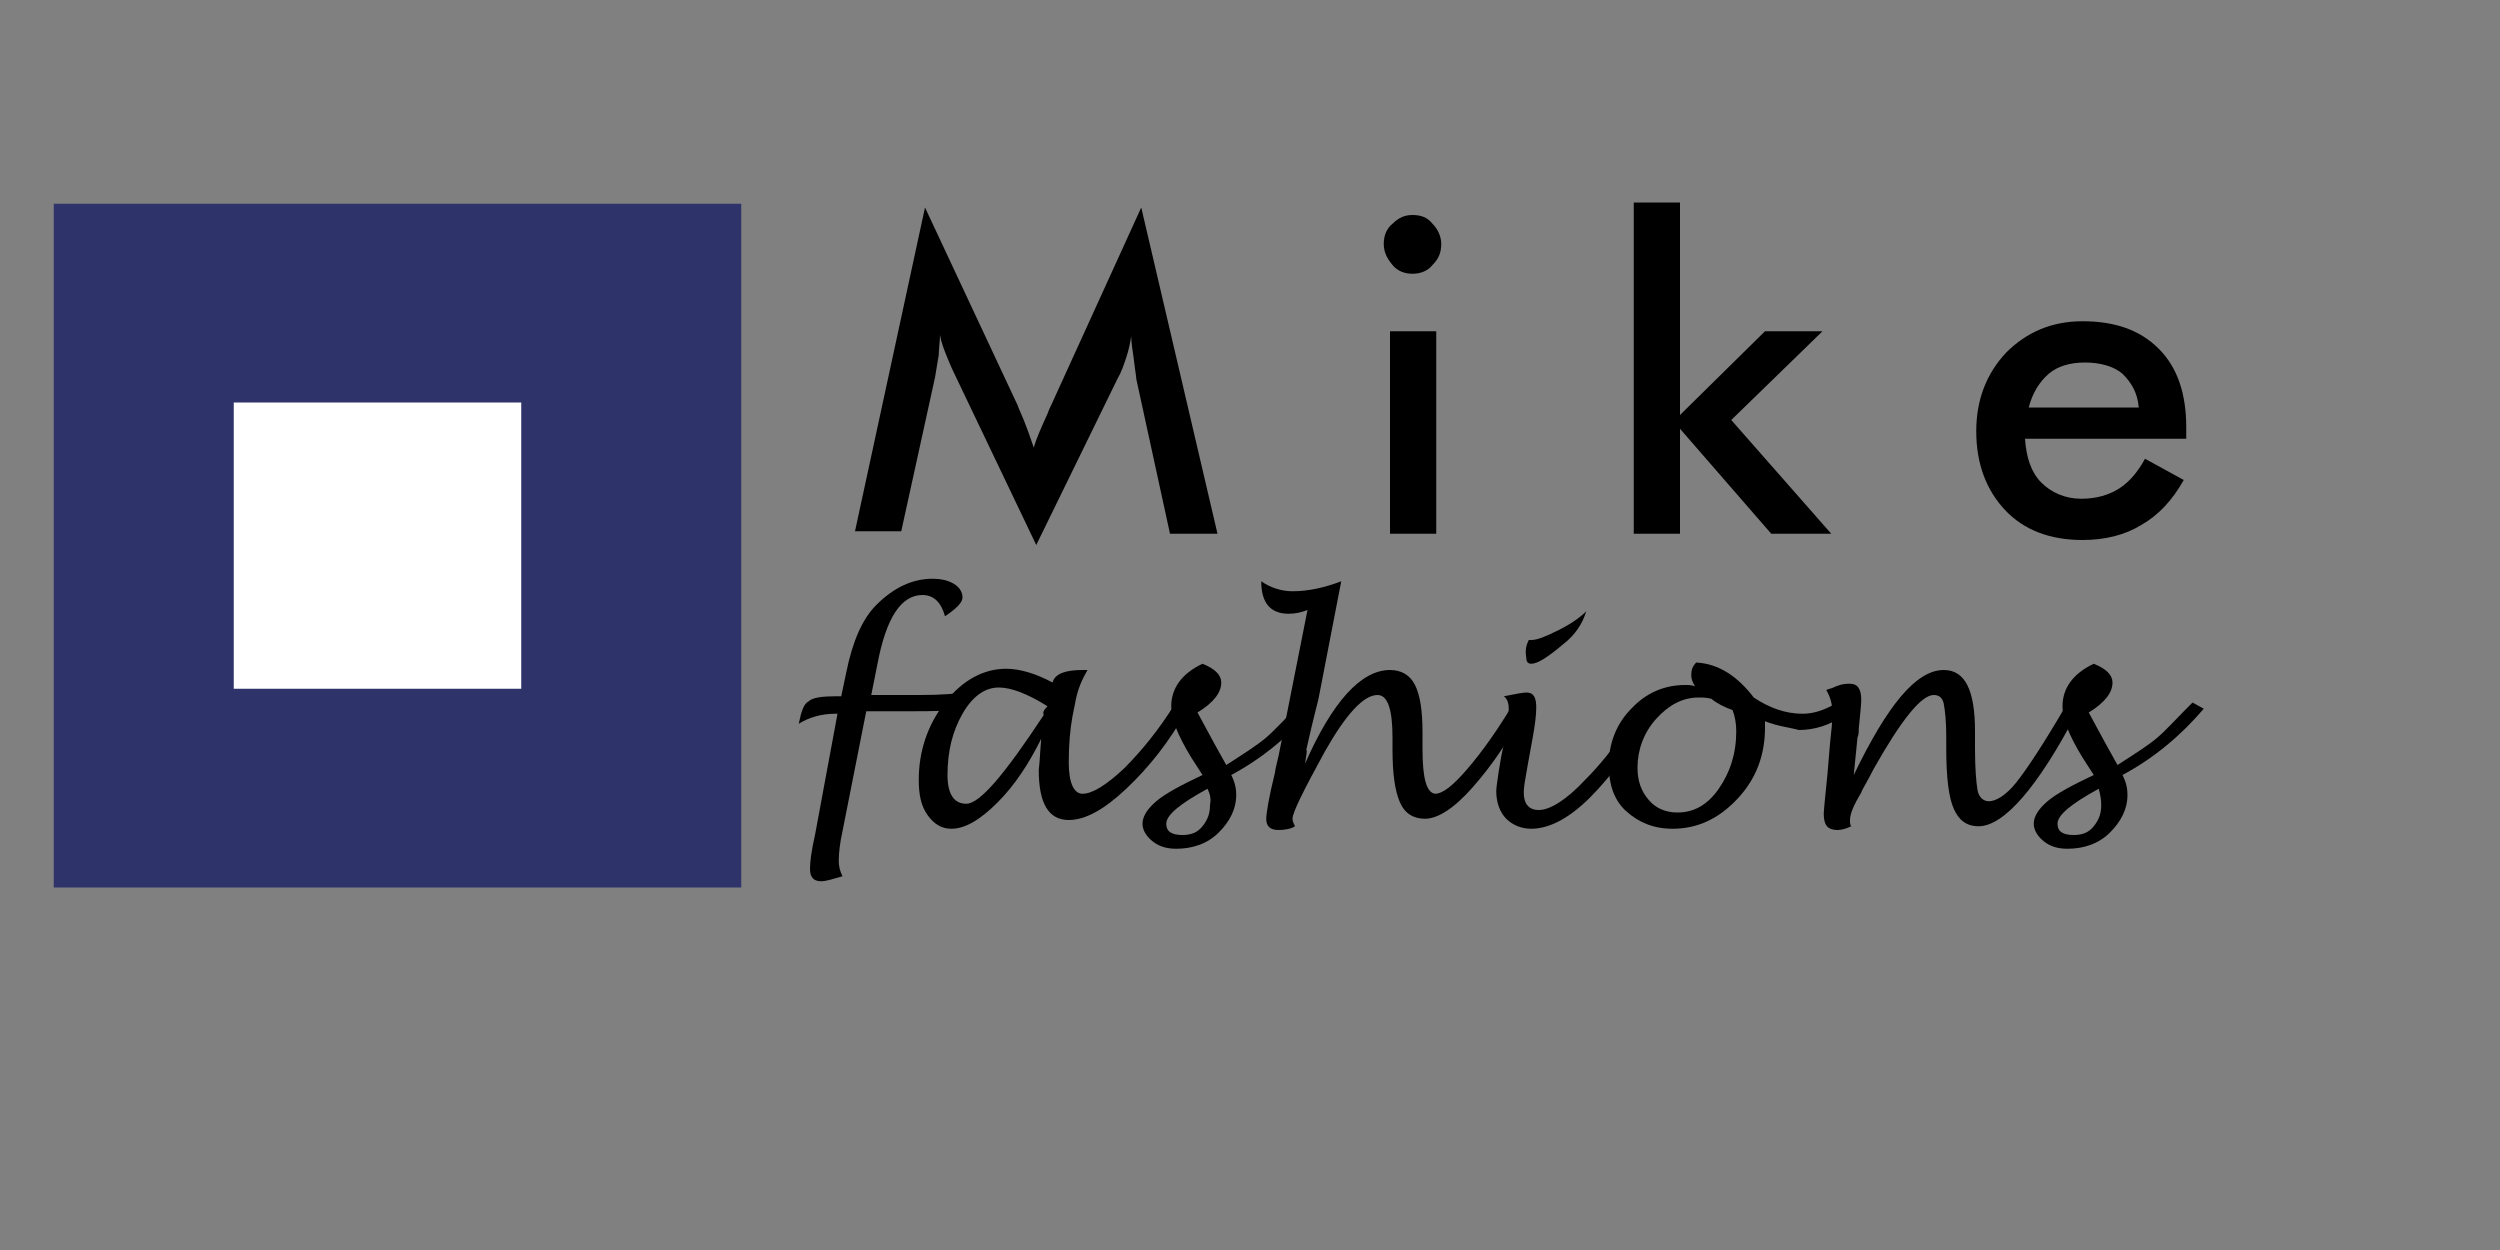 <?xml version="1.0" encoding="utf-8"?>
<!-- Generator: Adobe Illustrator 19.0.0, SVG Export Plug-In . SVG Version: 6.00 Build 0)  -->
<svg version="1.1" id="Layer_1" xmlns="http://www.w3.org/2000/svg" xmlns:xlink="http://www.w3.org/1999/xlink" x="0px" y="0px"
	 viewBox="0 0 200 100" style="enable-background:new 0 0 200 100;" xml:space="preserve">
<rect x="0" y="0" width="200" height="100" fill="#808080" stroke="none"/>
<style type="text/css">
	.st0{fill:#2E336A;}
	.st1{fill:#FFFFFF;}
</style>
<g>
	<path d="M35-26v-8.6h2.2c0.6,0,1.1,0,1.4,0.1s0.5,0.2,0.8,0.3c0.3,0.2,0.5,0.5,0.6,0.8s0.2,0.7,0.2,1c0,0.5-0.1,0.8-0.3,1.1
		s-0.5,0.5-0.9,0.6c0.5,0.1,0.9,0.3,1.2,0.7s0.4,0.9,0.4,1.4c0,0.3-0.1,0.7-0.2,1s-0.3,0.6-0.5,0.8c-0.2,0.2-0.5,0.4-0.9,0.5
		S38-26,37.2-26H35z M36.3-31h0.5c0.7,0,1.1-0.1,1.4-0.3s0.4-0.5,0.4-0.9c0-0.5-0.1-0.8-0.4-1s-0.7-0.3-1.4-0.3h-0.5V-31z
		 M36.3-27.2h0.5c0.5,0,0.9,0,1.1-0.1s0.4-0.1,0.6-0.2c0.2-0.1,0.3-0.3,0.4-0.5s0.1-0.4,0.1-0.6c0-0.3-0.1-0.5-0.2-0.7
		s-0.3-0.4-0.5-0.5c-0.1-0.1-0.3-0.1-0.5-0.1s-0.4,0-0.7,0h-0.4h-0.5V-27.2z"/>
	<path d="M45.5-26v-8.6h1.4v7.3H50v1.2H45.5z"/>
	<path d="M60.4-26l-1-2.2h-3.4l-1,2.2h-1.5l4.2-8.9l4.1,8.9H60.4z M56.6-29.4H59l-0.9-2c-0.1-0.1-0.1-0.3-0.2-0.4s-0.1-0.3-0.2-0.5
		c0,0.2-0.1,0.4-0.1,0.5s-0.1,0.3-0.2,0.4L56.6-29.4z"/>
	<path d="M73.2-32.5c-0.4-0.3-0.8-0.6-1.3-0.8s-0.9-0.3-1.4-0.3c-0.9,0-1.7,0.3-2.3,0.9s-0.9,1.4-0.9,2.3c0,0.9,0.3,1.7,0.9,2.3
		s1.3,0.9,2.2,0.9c0.5,0,1-0.1,1.5-0.3s0.9-0.5,1.3-0.8v1.6c-0.4,0.3-0.8,0.5-1.2,0.6s-0.9,0.2-1.4,0.2c-0.7,0-1.3-0.1-1.8-0.3
		s-1-0.5-1.5-0.9c-0.4-0.4-0.7-0.9-1-1.5S66-29.6,66-30.3s0.1-1.2,0.3-1.8s0.5-1,1-1.5c0.4-0.4,0.9-0.7,1.5-1s1.1-0.3,1.8-0.3
		c0.5,0,1,0.1,1.4,0.2s0.9,0.4,1.3,0.7L73.2-32.5z"/>
	<path d="M78.6-26v-8.6H80v3.6l3.1-3.6h1.7l-3.4,3.8l3.8,4.8h-1.8L80-30.4v4.4H78.6z"/>
</g>
<rect x="4.3" y="16.3" class="st0" width="55" height="54.7"/>
<g>
	<path d="M90.9,30.3c0-0.2-0.1-0.7-0.2-1.6c-0.1-0.7-0.2-1.3-0.2-1.8c-0.1,0.6-0.2,1.1-0.4,1.7c-0.2,0.6-0.4,1.2-0.7,1.7l-6.5,13.3
		l-6.5-13.6c-0.3-0.6-0.5-1.1-0.7-1.6c-0.2-0.5-0.4-1-0.5-1.6c0,0.5-0.1,1.1-0.1,1.6c-0.1,0.6-0.2,1.2-0.3,1.8l-2.7,12.3h-3.7
		L74,16.6l7.4,15.8c0.1,0.3,0.3,0.7,0.5,1.2s0.5,1.3,0.8,2.2c0.2-0.7,0.6-1.6,1.1-2.7c0.1-0.3,0.2-0.5,0.3-0.7l7.2-15.8l6.1,26.1
		h-3.8L90.9,30.3z"/>
	<path d="M110.7,19.5c0-0.6,0.2-1.2,0.7-1.6c0.5-0.5,1-0.7,1.6-0.7c0.7,0,1.2,0.2,1.6,0.7c0.4,0.4,0.7,1,0.7,1.6
		c0,0.7-0.2,1.2-0.7,1.7c-0.4,0.5-1,0.7-1.6,0.7c-0.6,0-1.2-0.2-1.6-0.7C110.9,20.6,110.7,20.1,110.7,19.5z M111.2,42.7V26.5h3.7
		v16.2H111.2z"/>
	<path d="M130.7,42.7V16.2h3.7v17l6.8-6.7h4.6l-7.3,7.1l8,9.1h-4.8l-7.3-8.4v8.4H130.7z"/>
	<path d="M175,35.1h-13c0.1,1.5,0.5,2.7,1.3,3.5c0.8,0.8,1.9,1.3,3.2,1.3c1.2,0,2.2-0.3,3-0.8c0.8-0.5,1.5-1.3,2.1-2.4l3.1,1.7
		c-0.9,1.6-2,2.8-3.4,3.6c-1.3,0.8-2.9,1.2-4.7,1.2c-2.6,0-4.7-0.8-6.2-2.4c-1.5-1.6-2.3-3.7-2.3-6.3c0-2.5,0.8-4.6,2.4-6.3
		c1.6-1.6,3.6-2.5,6.1-2.5c2.6,0,4.6,0.7,6.1,2.2c1.5,1.5,2.2,3.6,2.2,6.3V35.1z M171.1,32.6c-0.1-1.2-0.6-2-1.3-2.7
		c-0.7-0.6-1.8-0.9-3-0.9c-1.2,0-2.2,0.3-2.9,0.9c-0.7,0.6-1.3,1.5-1.6,2.7H171.1z"/>
</g>
<g>
	<path d="M67,57.1h-0.2c-1.1,0-2.1,0.3-2.9,0.8c0.2-1,0.4-1.6,0.8-1.8c0.3-0.3,1.1-0.4,2.2-0.4h0.4l0.4-1.9c0.5-2.5,1.3-4.3,2.4-5.4
		c1.4-1.4,2.9-2.1,4.5-2.1c0.6,0,1.2,0.1,1.7,0.4s0.7,0.7,0.7,1.1c0,0.4-0.5,0.9-1.4,1.5c-0.3-1.1-0.9-1.7-1.8-1.7
		c-1.7,0-2.9,1.8-3.6,5.5l-0.5,2.5h3.9c1.8,0,3.1-0.1,3.9-0.3c-0.4,0.8-0.8,1.3-1.2,1.4c-0.5,0.2-1.6,0.2-3.6,0.2h-3.4l-1.9,9.6
		c-0.2,0.9-0.3,1.7-0.3,2.4c0,0.4,0.1,0.8,0.3,1.2c-0.7,0.2-1.3,0.4-1.7,0.4c-0.6,0-0.9-0.3-0.9-1c0-0.5,0.1-1.4,0.4-2.7L67,57.1z"
		/>
	<path d="M83.3,59.1c-1,2-2.1,3.7-3.5,5.1s-2.6,2.1-3.7,2.1c-0.8,0-1.4-0.4-1.9-1.1c-0.5-0.7-0.7-1.6-0.7-2.8c0-2.3,0.7-4.4,2.1-6.2
		s3.1-2.7,4.9-2.7c1.1,0,2.4,0.4,3.7,1.1c0.2-0.7,1-1,2.4-1c0.1,0,0.2,0,0.4,0c-0.4,0.7-0.8,1.5-1,2.7l-0.2,1
		c-0.2,1.1-0.3,2.3-0.3,3.7c0,1.6,0.4,2.5,1.1,2.5c0.8,0,1.9-0.7,3.3-2c1.4-1.4,2.8-3.1,4.1-5.2l0.9,0.6c-1.4,2.5-3,4.5-4.8,6.2
		c-1.8,1.7-3.3,2.5-4.6,2.5c-1.6,0-2.4-1.3-2.4-4C83.2,60.8,83.2,60.1,83.3,59.1z M83.8,56.5c-1.6-1-2.9-1.5-3.9-1.5
		c-1.1,0-2.1,0.7-2.9,2.1s-1.2,3-1.2,4.9c0,1.5,0.5,2.3,1.5,2.3c1.1,0,3.1-2.4,6.2-7.1C83.4,57,83.5,56.8,83.8,56.5z"/>
	<path d="M98.5,62c0.3,0.6,0.4,1.1,0.4,1.6c0,1.1-0.5,2.1-1.4,3s-2.1,1.3-3.4,1.3c-0.8,0-1.4-0.2-1.9-0.6c-0.5-0.4-0.8-0.9-0.8-1.4
		c0-0.6,0.4-1.2,1.1-1.8c0.7-0.6,2-1.3,3.7-2.1l-0.9-1.4c-1.1-1.8-1.6-3.1-1.6-4.1c0-1.4,0.8-2.6,2.5-3.4c1,0.4,1.5,0.9,1.5,1.5
		c0,0.8-0.6,1.6-1.9,2.4l1.3,2.4l1,1.8c1.4-0.9,2.5-1.6,3.2-2.2s1.6-1.6,2.8-2.8l0.9,0.5C103.2,58.8,101.1,60.6,98.5,62z M96.6,63.1
		c-2.2,1.2-3.3,2.1-3.3,2.8c0,0.6,0.4,0.9,1.3,0.9c0.7,0,1.2-0.2,1.6-0.7s0.6-1,0.6-1.7C96.9,63.9,96.8,63.5,96.6,63.1z"/>
	<path d="M104.4,61.1c2.2-5,4.5-7.5,6.8-7.5c0.9,0,1.6,0.4,2,1.2c0.4,0.8,0.6,2,0.6,3.8l0,1.3c0,2.3,0.3,3.5,1,3.6
		c0.6,0,1.4-0.6,2.6-2s2.4-3.1,3.6-5.1l0.9,0.5c-1.2,2.4-2.6,4.4-4.1,6.1s-2.8,2.5-3.8,2.5c-0.9,0-1.6-0.4-2-1.3
		c-0.4-0.9-0.6-2.3-0.6-4.2v-1c0-2.3-0.4-3.4-1.2-3.4c-1.1,0-2.5,1.5-4.2,4.5c-1.7,3.1-2.6,4.9-2.6,5.4c0,0.2,0.1,0.4,0.2,0.6
		c-0.3,0.2-0.8,0.3-1.3,0.3c-0.7,0-1-0.3-1-0.9c0-0.4,0.2-1.7,0.7-3.7c0-0.1,0.1-0.6,0.3-1.4l2.3-11.6c-0.5,0.2-1,0.3-1.5,0.3
		c-1.5,0-2.2-0.9-2.2-2.6c0.7,0.5,1.6,0.8,2.5,0.8c1.3,0,2.6-0.3,3.9-0.8l-1.8,9.3c0,0.1-0.4,1.5-1,4.2
		C104.6,60,104.5,60.4,104.4,61.1z"/>
	<path d="M132.3,56.8c-1.7,3-3.4,5.3-5.1,7c-1.7,1.7-3.3,2.5-4.7,2.5c-0.8,0-1.5-0.3-2-0.8s-0.8-1.3-0.8-2.2c0-0.3,0.1-0.9,0.2-1.6
		l0.2-1.2c0.4-1.8,0.6-3,0.6-3.8c0-0.4-0.1-0.8-0.4-1c1-0.2,1.6-0.3,1.8-0.3c0.6,0,0.8,0.4,0.8,1.2c0,0.6-0.1,1.4-0.3,2.5l-0.4,2.2
		c-0.2,1.1-0.3,1.7-0.3,2.1c0,0.9,0.4,1.4,1.2,1.4c0.9,0,2.2-0.8,3.7-2.4c1.6-1.6,3.1-3.6,4.5-6L132.3,56.8z M122.3,51.2l0.2,0
		c0.5,0,1.2-0.3,2.2-0.8s1.7-1,2.2-1.5c-0.3,1-0.9,1.9-1.8,2.6c-1.3,1.1-2.1,1.6-2.6,1.6c-0.3,0-0.4-0.2-0.4-0.5
		C122,52,122.1,51.6,122.3,51.2z"/>
	<path d="M141.2,57.7c0,0.2,0,0.3,0,0.5c0,2.2-0.7,4.1-2.2,5.7s-3.2,2.4-5.2,2.4c-1.5,0-2.7-0.5-3.7-1.4s-1.4-2.2-1.4-3.7
		c0-1.7,0.6-3.3,1.8-4.5c1.2-1.3,2.7-1.9,4.3-1.9c0.3,0,0.5,0,0.8,0.1c-0.2-0.3-0.3-0.6-0.3-0.9c0-0.4,0.1-0.7,0.4-1
		c1.8,0.1,3.3,1.1,4.6,2.8c1.2,0.8,2.5,1.3,3.9,1.3c0.9,0,1.8-0.3,2.8-0.9l0.6,1c-1.2,0.8-2.4,1.2-3.7,1.2
		C143.2,58.2,142.2,58.1,141.2,57.7z M138.6,56.8c-0.6-0.2-1.2-0.5-1.7-0.9c-0.4-0.1-0.7-0.1-1-0.1c-1.3,0-2.4,0.6-3.4,1.7
		c-1,1.1-1.5,2.5-1.5,3.9c0,1.1,0.3,1.9,0.9,2.6c0.6,0.7,1.4,1,2.3,1c1.3,0,2.4-0.6,3.3-1.9c0.9-1.3,1.4-2.8,1.4-4.6
		C138.9,57.9,138.8,57.3,138.6,56.8z"/>
	<path d="M148.3,62c2.7-5.6,5-8.4,7.2-8.4c1.7,0,2.5,1.6,2.5,4.9l0,1.4c0,1.6,0.1,2.7,0.2,3.3s0.5,0.9,0.9,0.9
		c0.6,0,1.4-0.5,2.2-1.5c0.8-1,2.2-3.1,4-6.2l0.9,0.5c-1.6,3.1-3.1,5.4-4.4,6.9c-1.3,1.5-2.5,2.3-3.5,2.3c-1,0-1.6-0.5-2-1.4
		c-0.4-0.9-0.6-2.5-0.6-4.8l0-1c0-1.2-0.1-2.1-0.2-2.6s-0.4-0.7-0.8-0.7c-1,0-2.6,2-4.8,5.9c-0.5,1-0.9,1.6-1,1.9
		c-0.6,1-0.9,1.7-0.9,2.2c0,0.2,0,0.4,0.1,0.5c-0.4,0.2-0.8,0.3-1.1,0.3c-0.8,0-1.1-0.4-1.1-1.3c0-0.2,0.1-1.3,0.3-3.2l0.2-2.4
		c0.1-1,0.2-1.8,0.2-2.4c0-0.8-0.2-1.4-0.5-1.9c0.2-0.1,0.4-0.1,0.8-0.3c0.5-0.2,0.8-0.2,1.1-0.2c0.6,0,0.9,0.4,0.9,1.3
		c0,0.4-0.1,1.2-0.2,2.3c0,0.2,0,0.5-0.1,0.7L148.3,62z"/>
	<path d="M169.8,62c0.3,0.6,0.4,1.1,0.4,1.6c0,1.1-0.5,2.1-1.4,3s-2.1,1.3-3.4,1.3c-0.8,0-1.4-0.2-1.9-0.6c-0.5-0.4-0.8-0.9-0.8-1.4
		c0-0.6,0.4-1.2,1.1-1.8c0.7-0.6,2-1.3,3.7-2.1l-0.9-1.4c-1.1-1.8-1.6-3.1-1.6-4.1c0-1.4,0.8-2.6,2.5-3.4c1,0.4,1.5,0.9,1.5,1.5
		c0,0.8-0.6,1.6-1.9,2.4l1.3,2.4l1,1.8c1.4-0.9,2.5-1.6,3.2-2.2s1.6-1.6,2.8-2.8l0.9,0.5C174.5,58.8,172.4,60.6,169.8,62z
		 M167.9,63.1c-2.2,1.2-3.3,2.1-3.3,2.8c0,0.6,0.4,0.9,1.3,0.9c0.7,0,1.2-0.2,1.6-0.7s0.6-1,0.6-1.7C168.1,63.9,168,63.5,167.9,63.1
		z"/>
</g>
<rect x="18.7" y="32.2" class="st1" width="23" height="22.9"/>
</svg>
